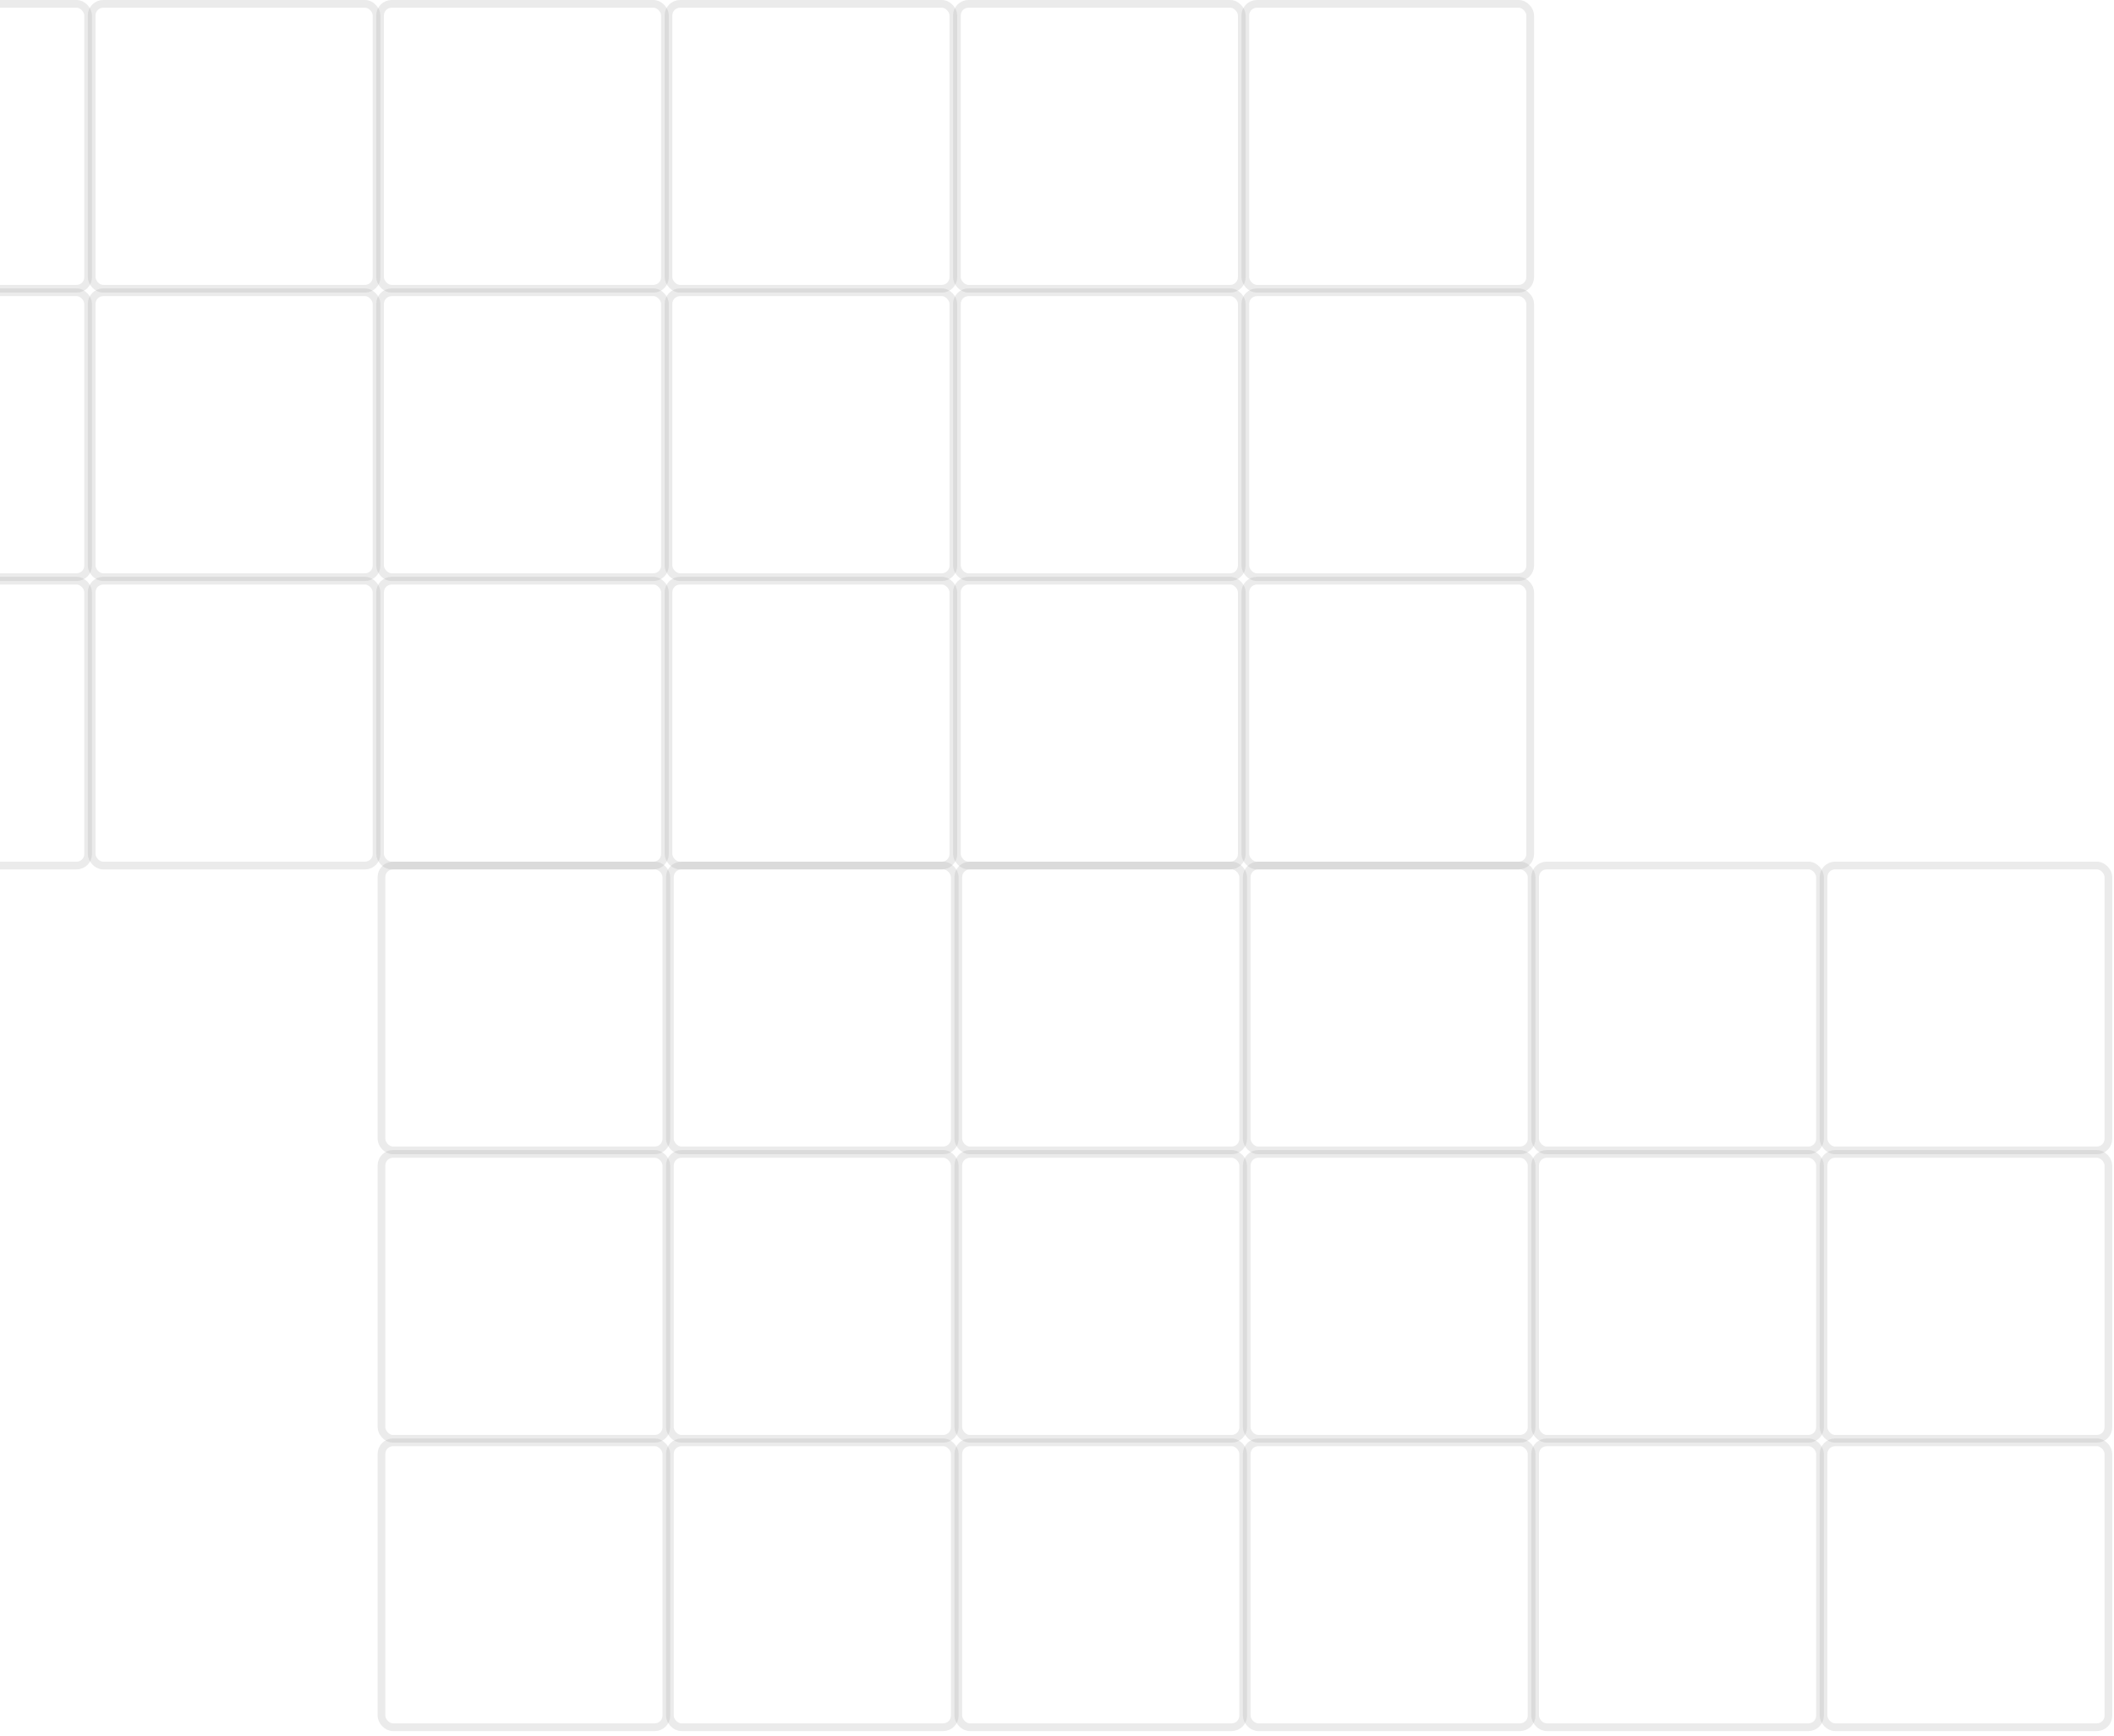 <svg width="274" height="225" viewBox="0 0 274 225" fill="none" xmlns="http://www.w3.org/2000/svg">
<rect x="48.944" y="111.682" width="37.924" height="37.924" rx="2" fill="transparent"/>
<rect x="49.444" y="112.182" width="36.924" height="36.924" rx="1.5" stroke="#9F9F9F" stroke-opacity="0.2"/>
<rect x="86.326" y="111.682" width="37.924" height="37.924" rx="2" fill="transparent"/>
<rect x="86.826" y="112.182" width="36.924" height="36.924" rx="1.5" stroke="#9F9F9F" stroke-opacity="0.2"/>
<rect x="123.708" y="111.682" width="37.924" height="37.924" rx="2" fill="transparent"/>
<rect x="124.208" y="112.182" width="36.924" height="36.924" rx="1.5" stroke="#9F9F9F" stroke-opacity="0.2"/>
<rect x="48.944" y="149.063" width="37.924" height="37.924" rx="2" fill="transparent"/>
<rect x="49.444" y="149.563" width="36.924" height="36.924" rx="1.5" stroke="#9F9F9F" stroke-opacity="0.2"/>
<rect x="86.326" y="149.063" width="37.924" height="37.924" rx="2" fill="transparent"/>
<rect x="86.826" y="149.563" width="36.924" height="36.924" rx="1.5" stroke="#9F9F9F" stroke-opacity="0.2"/>
<rect x="123.708" y="149.063" width="37.924" height="37.924" rx="2" fill="transparent"/>
<rect x="124.208" y="149.563" width="36.924" height="36.924" rx="1.5" stroke="#9F9F9F" stroke-opacity="0.2"/>
<rect x="48.944" y="186.445" width="37.924" height="37.924" rx="2" fill="transparent"/>
<rect x="49.444" y="186.945" width="36.924" height="36.924" rx="1.5" stroke="#9F9F9F" stroke-opacity="0.2"/>
<rect x="86.326" y="186.445" width="37.924" height="37.924" rx="2" fill="transparent"/>
<rect x="86.826" y="186.945" width="36.924" height="36.924" rx="1.5" stroke="#9F9F9F" stroke-opacity="0.2"/>
<rect x="123.708" y="186.445" width="37.924" height="37.924" rx="2" fill="transparent"/>
<rect x="124.208" y="186.945" width="36.924" height="36.924" rx="1.5" stroke="#9F9F9F" stroke-opacity="0.2"/>
<rect x="161.09" y="111.682" width="37.924" height="37.924" rx="2" fill="transparent"/>
<rect x="161.59" y="112.182" width="36.924" height="36.924" rx="1.5" stroke="#9F9F9F" stroke-opacity="0.2"/>
<rect x="198.471" y="111.682" width="37.924" height="37.924" rx="2" fill="transparent"/>
<rect x="198.971" y="112.182" width="36.924" height="36.924" rx="1.5" stroke="#9F9F9F" stroke-opacity="0.2"/>
<rect x="235.853" y="111.682" width="37.924" height="37.924" rx="2" fill="transparent"/>
<rect x="236.353" y="112.182" width="36.924" height="36.924" rx="1.5" stroke="#9F9F9F" stroke-opacity="0.2"/>
<rect x="161.09" y="149.063" width="37.924" height="37.924" rx="2" fill="transparent"/>
<rect x="161.59" y="149.563" width="36.924" height="36.924" rx="1.5" stroke="#9F9F9F" stroke-opacity="0.2"/>
<rect x="198.471" y="149.063" width="37.924" height="37.924" rx="2" fill="transparent"/>
<rect x="198.971" y="149.563" width="36.924" height="36.924" rx="1.5" stroke="#9F9F9F" stroke-opacity="0.2"/>
<rect x="235.853" y="149.063" width="37.924" height="37.924" rx="2" fill="transparent"/>
<rect x="236.353" y="149.563" width="36.924" height="36.924" rx="1.5" stroke="#9F9F9F" stroke-opacity="0.2"/>
<rect x="161.09" y="186.445" width="37.924" height="37.924" rx="2" fill="transparent"/>
<rect x="161.59" y="186.945" width="36.924" height="36.924" rx="1.5" stroke="#9F9F9F" stroke-opacity="0.2"/>
<rect x="198.471" y="186.445" width="37.924" height="37.924" rx="2" fill="transparent"/>
<rect x="198.971" y="186.945" width="36.924" height="36.924" rx="1.5" stroke="#9F9F9F" stroke-opacity="0.2"/>
<rect x="235.853" y="186.445" width="37.924" height="37.924" rx="2" fill="transparent"/>
<rect x="236.353" y="186.945" width="36.924" height="36.924" rx="1.5" stroke="#9F9F9F" stroke-opacity="0.2"/>
<rect x="-26" width="37.924" height="37.924" rx="2" fill="transparent"/>
<rect x="-25.5" y="0.5" width="36.924" height="36.924" rx="1.5" stroke="#9F9F9F" stroke-opacity="0.2"/>
<rect x="11.382" width="37.924" height="37.924" rx="2" fill="transparent"/>
<rect x="11.882" y="0.5" width="36.924" height="36.924" rx="1.5" stroke="#9F9F9F" stroke-opacity="0.2"/>
<rect x="48.764" width="37.924" height="37.924" rx="2" fill="transparent"/>
<rect x="49.264" y="0.5" width="36.924" height="36.924" rx="1.5" stroke="#9F9F9F" stroke-opacity="0.2"/>
<rect x="-26" y="37.382" width="37.924" height="37.924" rx="2" fill="transparent"/>
<rect x="-25.5" y="37.882" width="36.924" height="36.924" rx="1.5" stroke="#9F9F9F" stroke-opacity="0.2"/>
<rect x="11.382" y="37.382" width="37.924" height="37.924" rx="2" fill="transparent"/>
<rect x="11.882" y="37.882" width="36.924" height="36.924" rx="1.5" stroke="#9F9F9F" stroke-opacity="0.2"/>
<rect x="48.764" y="37.382" width="37.924" height="37.924" rx="2" fill="transparent"/>
<rect x="49.264" y="37.882" width="36.924" height="36.924" rx="1.5" stroke="#9F9F9F" stroke-opacity="0.2"/>
<rect x="-26" y="74.764" width="37.924" height="37.924" rx="2" fill="transparent"/>
<rect x="-25.5" y="75.264" width="36.924" height="36.924" rx="1.5" stroke="#9F9F9F" stroke-opacity="0.2"/>
<rect x="11.382" y="74.763" width="37.924" height="37.924" rx="2" fill="transparent"/>
<rect x="11.882" y="75.263" width="36.924" height="36.924" rx="1.5" stroke="#9F9F9F" stroke-opacity="0.2"/>
<rect x="48.764" y="74.763" width="37.924" height="37.924" rx="2" fill="transparent"/>
<rect x="49.264" y="75.263" width="36.924" height="36.924" rx="1.5" stroke="#9F9F9F" stroke-opacity="0.2"/>
<rect x="86.145" width="37.924" height="37.924" rx="2" fill="transparent"/>
<rect x="86.645" y="0.5" width="36.924" height="36.924" rx="1.5" stroke="#9F9F9F" stroke-opacity="0.2"/>
<rect x="123.527" width="37.924" height="37.924" rx="2" fill="transparent"/>
<rect x="124.027" y="0.5" width="36.924" height="36.924" rx="1.5" stroke="#9F9F9F" stroke-opacity="0.2"/>
<rect x="160.909" width="37.924" height="37.924" rx="2" fill="transparent"/>
<rect x="161.409" y="0.5" width="36.924" height="36.924" rx="1.5" stroke="#9F9F9F" stroke-opacity="0.2"/>
<rect x="86.145" y="37.382" width="37.924" height="37.924" rx="2" fill="transparent"/>
<rect x="86.645" y="37.882" width="36.924" height="36.924" rx="1.5" stroke="#9F9F9F" stroke-opacity="0.2"/>
<rect x="123.527" y="37.382" width="37.924" height="37.924" rx="2" fill="transparent"/>
<rect x="124.027" y="37.882" width="36.924" height="36.924" rx="1.5" stroke="#9F9F9F" stroke-opacity="0.2"/>
<rect x="160.909" y="37.382" width="37.924" height="37.924" rx="2" fill="transparent"/>
<rect x="161.409" y="37.882" width="36.924" height="36.924" rx="1.5" stroke="#9F9F9F" stroke-opacity="0.2"/>
<rect x="86.145" y="74.764" width="37.924" height="37.924" rx="2" fill="transparent"/>
<rect x="86.645" y="75.264" width="36.924" height="36.924" rx="1.5" stroke="#9F9F9F" stroke-opacity="0.2"/>
<rect x="123.527" y="74.763" width="37.924" height="37.924" rx="2" fill="transparent"/>
<rect x="124.027" y="75.263" width="36.924" height="36.924" rx="1.5" stroke="#9F9F9F" stroke-opacity="0.2"/>
<rect x="160.909" y="74.763" width="37.924" height="37.924" rx="2" fill="transparent"/>
<rect x="161.409" y="75.263" width="36.924" height="36.924" rx="1.5" stroke="#9F9F9F" stroke-opacity="0.2"/>
</svg>
